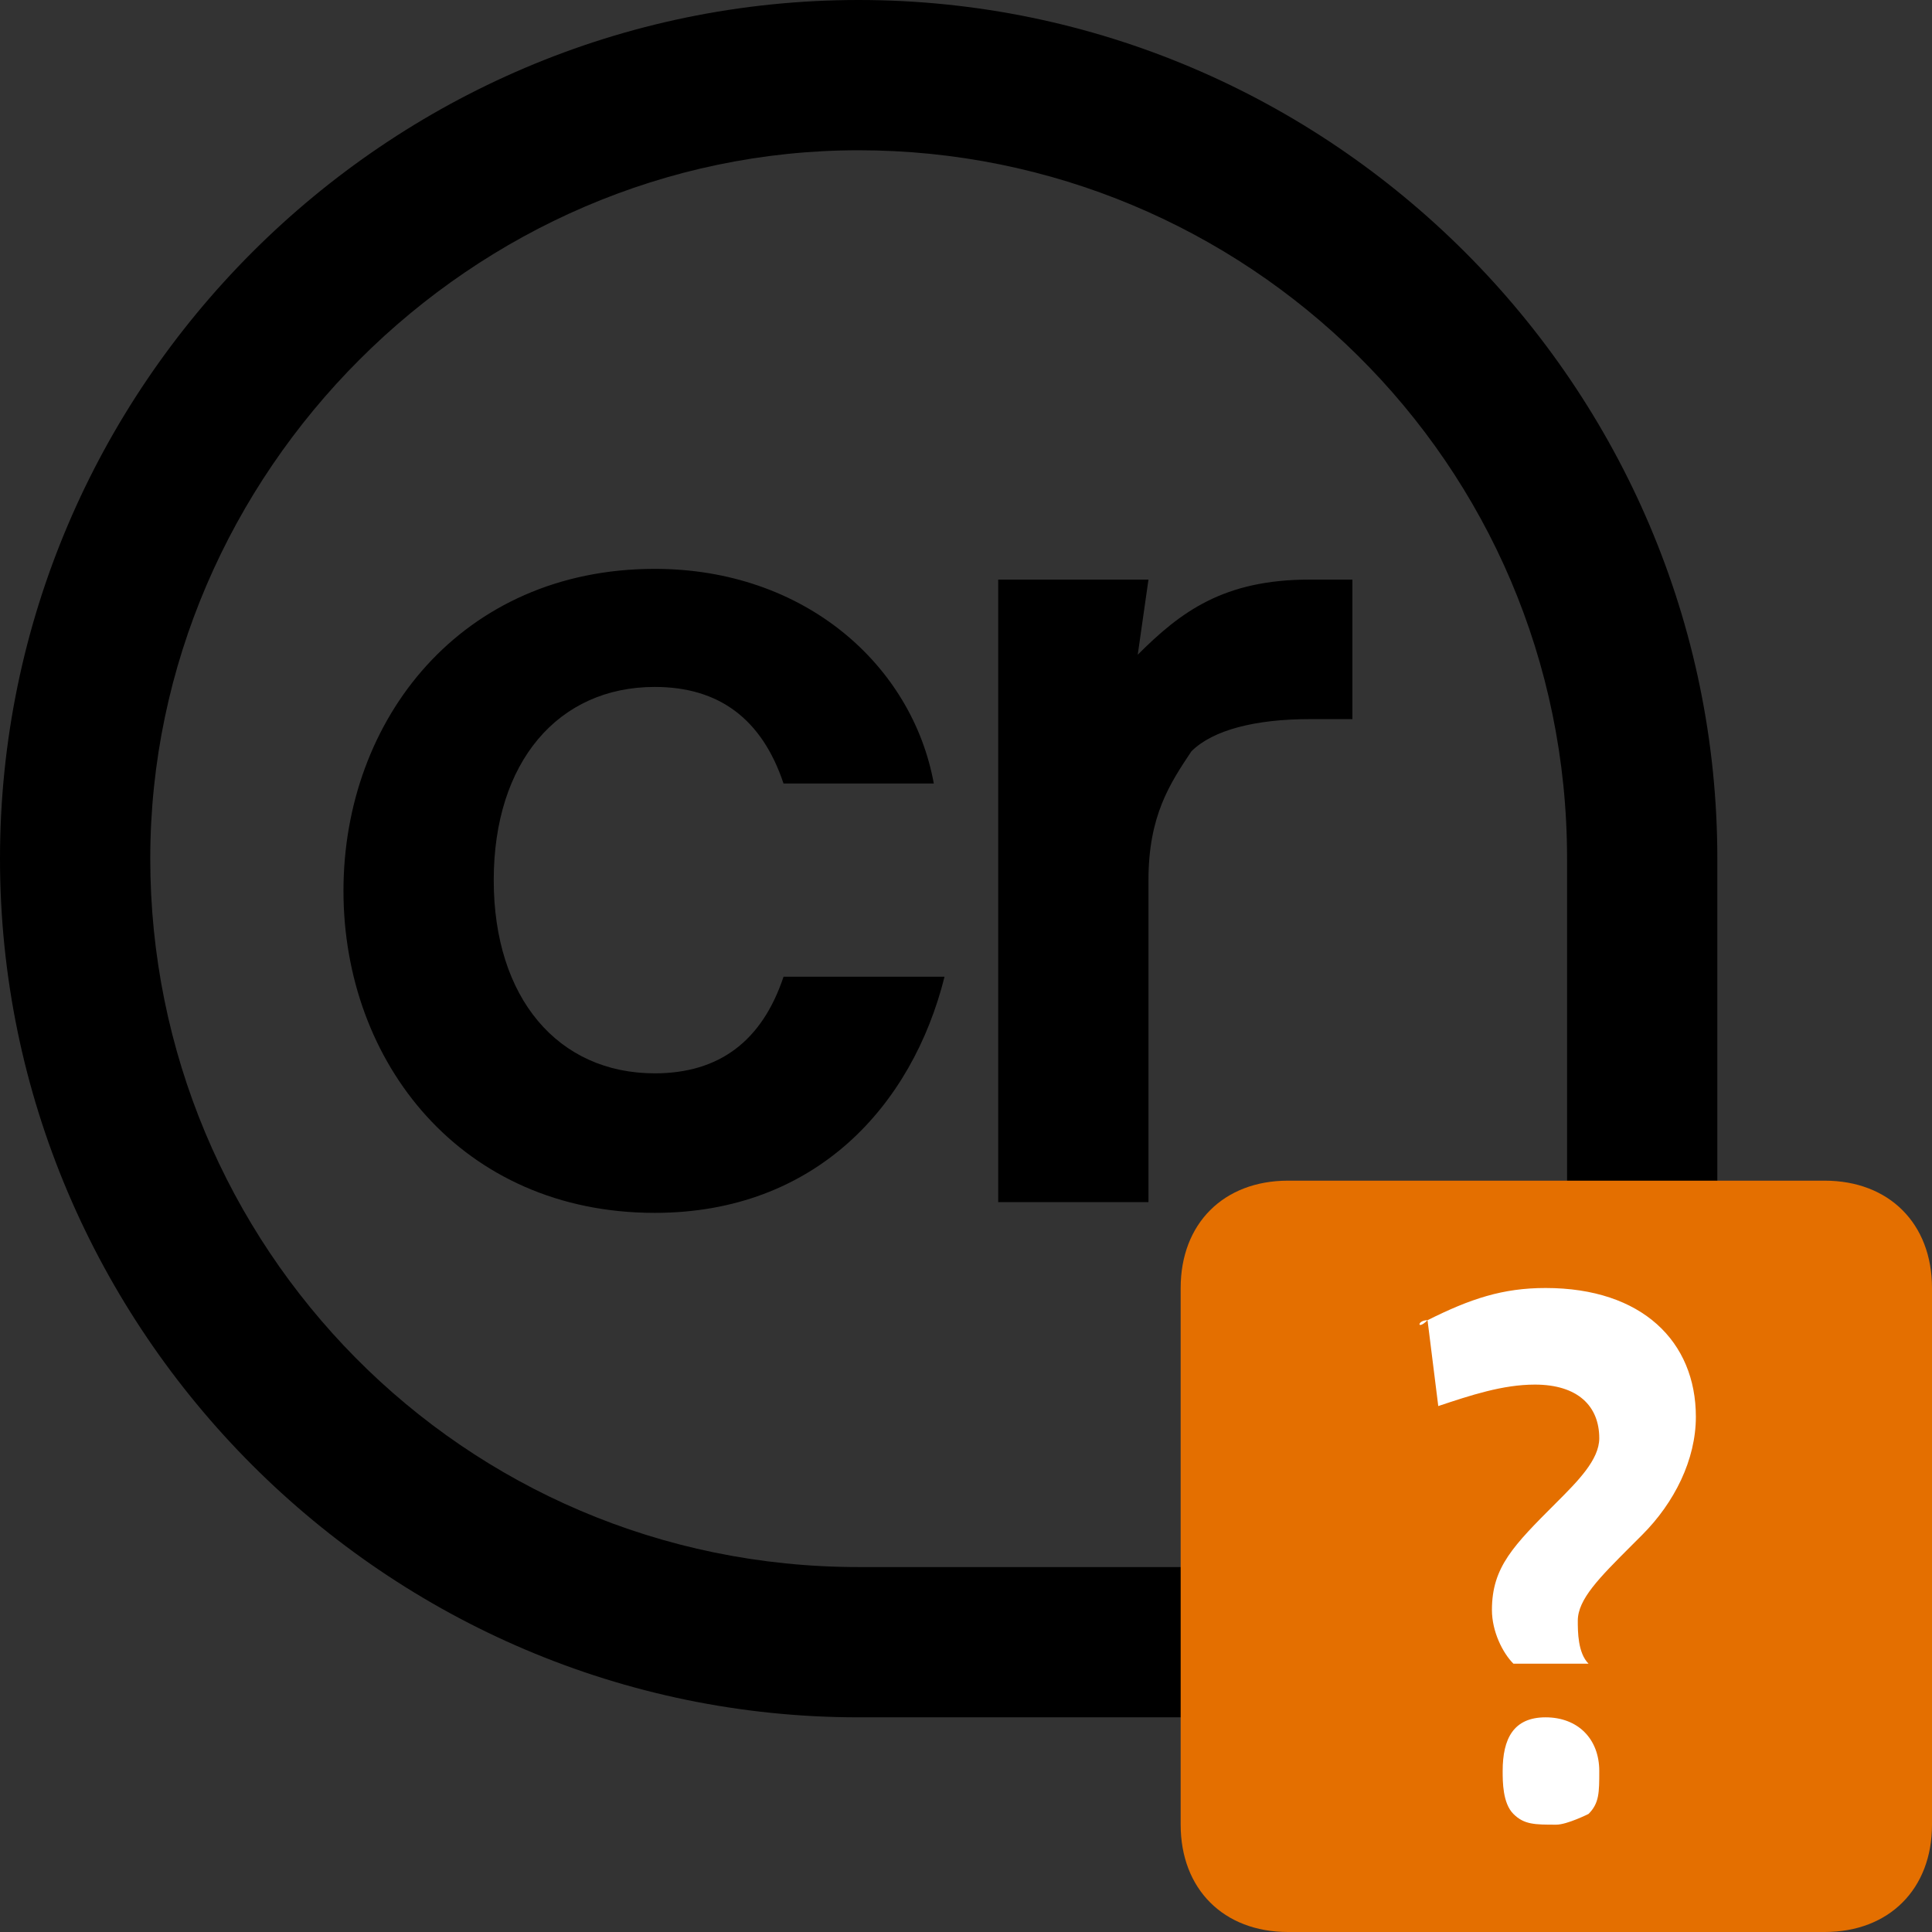 <?xml version="1.0" encoding="utf-8"?>
<!-- Generator: Adobe Illustrator 27.8.1, SVG Export Plug-In . SVG Version: 6.00 Build 0)  -->
<svg version="1.1" id="Layer_1" xmlns="http://www.w3.org/2000/svg" xmlns:xlink="http://www.w3.org/1999/xlink" x="0px" y="0px"
	 viewBox="0 0 18 18" style="enable-background:new 0 0 18 18;" xml:space="preserve">
<rect x="0" y="0" width="18" height="18" fill="#333333" stroke="none"/>
<path fill-rule="evenodd" clip-rule="evenodd" fill="currentColor" d="M14.6,8v6.6H8c-3.7,0-6.6-3-6.6-6.6s3-6.6,6.6-6.6S14.6,4.3,14.6,8z M0,8c0-4.4,3.6-8,8-8s8,3.6,8,8v8H8
	C3.6,16,0,12.4,0,8z M3.2,8.3c0,1.6,1.1,3,2.9,3c1.5,0,2.4-1,2.7-2.2H7.3c-0.2,0.6-0.6,0.9-1.2,0.9c-0.9,0-1.5-0.7-1.5-1.8
	s0.6-1.8,1.5-1.8c0.6,0,1,0.3,1.2,0.9h1.4C8.5,6.2,7.5,5.3,6.1,5.3C4.3,5.3,3.2,6.7,3.2,8.3z M10.7,5.4H9.3v5.8h1.4v-3
	c0-0.6,0.2-0.9,0.4-1.2c0.2-0.2,0.6-0.3,1.1-0.3h0.4V5.4h-0.4c-0.8,0-1.2,0.3-1.6,0.7L10.7,5.4L10.7,5.4z"/>
<g>
	<path fill="#e46f00" d="M12,11h5c0.6,0,1,0.4,1,1v5c0,0.6-0.4,1-1,1h-5c-0.6,0-1-0.4-1-1v-5C11,11.4,11.4,11,12,11z"/>
	<path fill-rule="evenodd" clip-rule="evenodd" fill="white" d="M13.3,12.3c0.4-0.2,0.7-0.3,1.1-0.3c0.9,0,1.4,0.5,1.4,1.2c0,0.4-0.2,0.8-0.5,1.1c0,0,0,0-0.1,0.1
		c-0.3,0.3-0.5,0.5-0.5,0.7c0,0.1,0,0.3,0.1,0.4c0,0,0,0,0,0c0,0,0,0,0,0h-0.6c0,0-0.1,0-0.1,0c-0.1-0.1-0.2-0.3-0.2-0.5
		c0-0.4,0.2-0.6,0.6-1c0.2-0.2,0.4-0.4,0.4-0.6c0-0.3-0.2-0.5-0.6-0.5c-0.3,0-0.6,0.1-0.9,0.2c0,0,0,0,0,0s0,0,0,0L13.3,12.3
		C13.2,12.4,13.2,12.3,13.3,12.3z M14.8,16.9c0.1-0.1,0.1-0.2,0.1-0.4l0,0c0-0.3-0.2-0.5-0.5-0.5S14,16.2,14,16.5
		c0,0.1,0,0.3,0.1,0.4c0.1,0.1,0.2,0.1,0.4,0.1C14.6,17,14.8,16.9,14.8,16.9L14.8,16.9z"/>
</g>
</svg>

